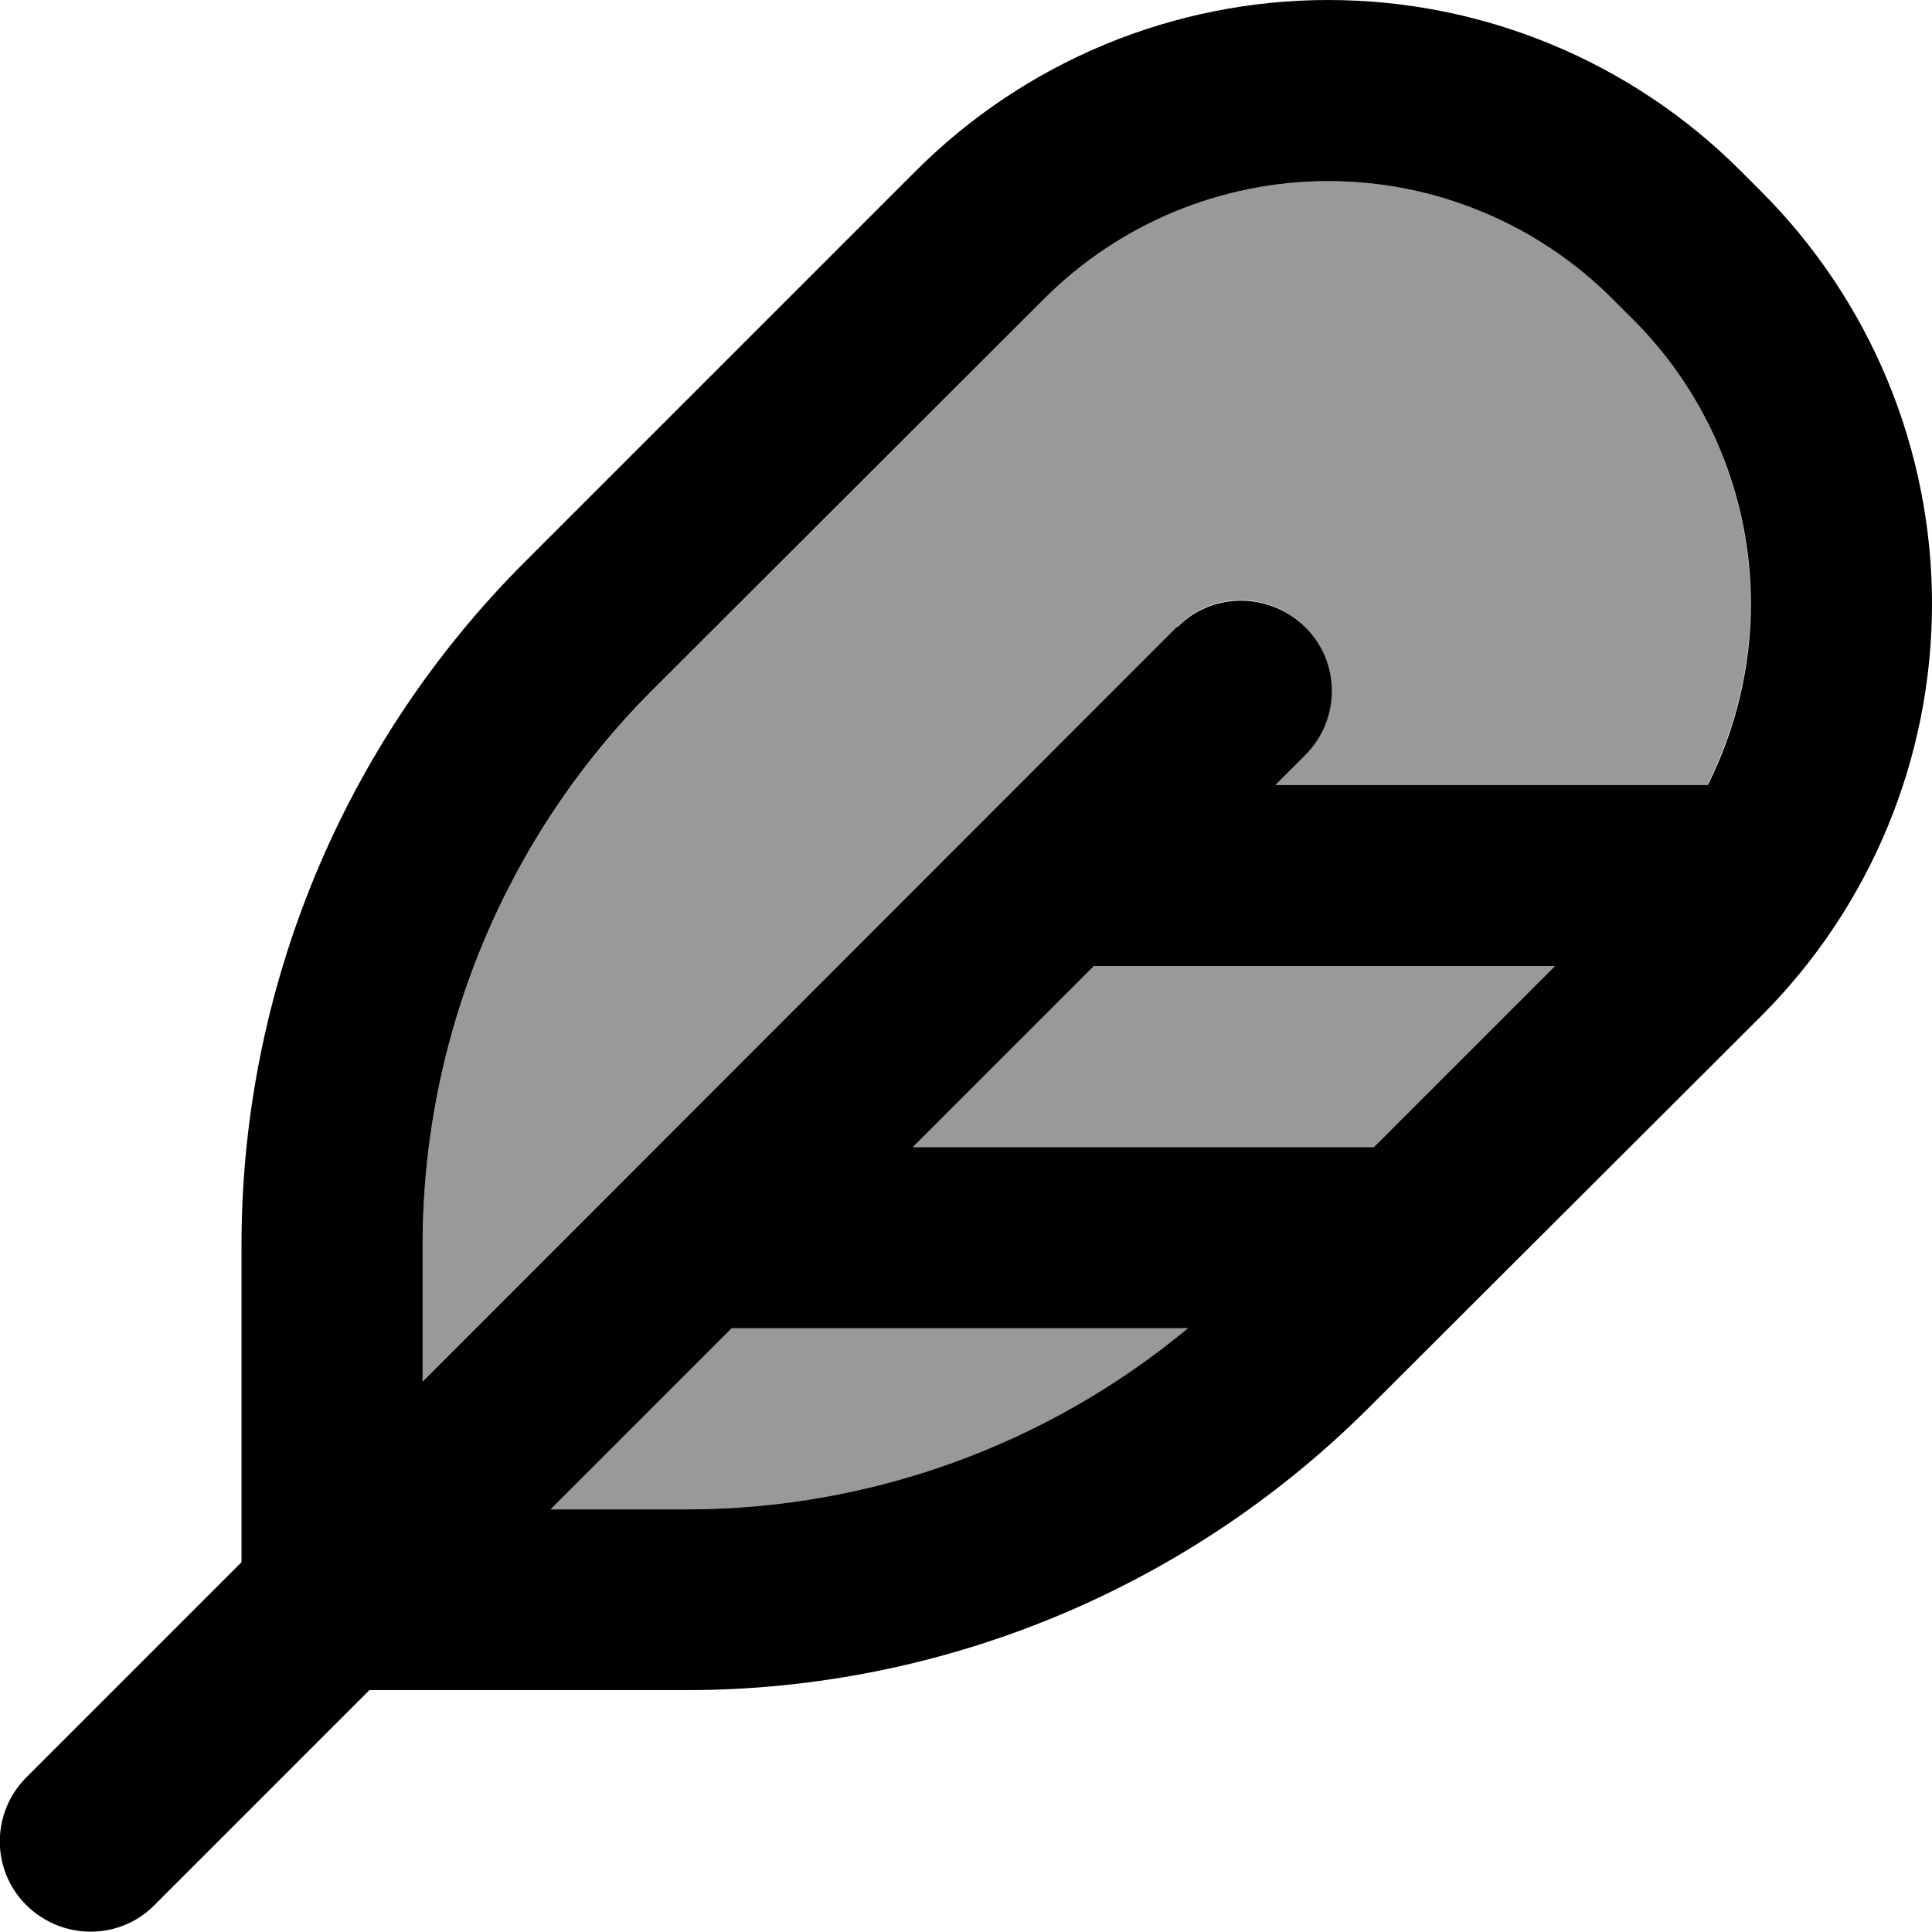 <svg fill="currentColor" xmlns="http://www.w3.org/2000/svg" viewBox="0 0 512 512"><!--! Font Awesome Pro 7.0.1 by @fontawesome - https://fontawesome.com License - https://fontawesome.com/license (Commercial License) Copyright 2025 Fonticons, Inc. --><path opacity=".4" fill="currentColor" d="M112 330l0 36 199.9-199.9c9.4-9.4 24.6-9.4 33.9 0s9.4 24.6 0 33.9l-7.9 7.9 114.6 0c7.4-14.7 11.4-31.2 11.4-48 0-28.2-11.2-55.3-31.2-75.3l-5.5-5.5C407.3 59.2 380.2 48 352 48s-55.3 11.2-75.3 31.2L172.9 183C133.9 222 112 274.9 112 330zm33.9 70l36 0c48.7 0 95.7-17.1 132.9-48l-120.9 0-48 48zm96-96l122.2 0 48-48-122.2 0-48 48z"/><path fill="currentColor" d="M311.9 166.1L112 366.1 112 330c0-55.2 21.9-108.1 60.9-147.1L276.7 79.2c20-20 47.1-31.2 75.3-31.2s55.3 11.2 75.3 31.2l5.5 5.5c20 20 31.2 47.1 31.2 75.3 0 16.8-4 33.3-11.4 48l-114.6 0 7.9-7.9c9.4-9.4 9.4-24.6 0-33.9s-24.6-9.4-33.9 0zm-22 89.9l122.2 0-48 48-122.2 0 48-48zm24.9 96c-37.2 30.9-84.2 48-132.9 48l-36 0 48-48 120.9 0zM64 330l0 84-57 57c-9.4 9.4-9.4 24.6 0 33.9s24.6 9.4 33.9 0l57-57 84 0c67.9 0 133-27 181-75L466.7 269.3c29-29 45.3-68.3 45.3-109.3S495.7 79.7 466.7 50.7l-5.5-5.5C432.3 16.3 393 0 352 0S271.7 16.3 242.7 45.3L139 149C91 197 64 262.1 64 330z"/></svg>